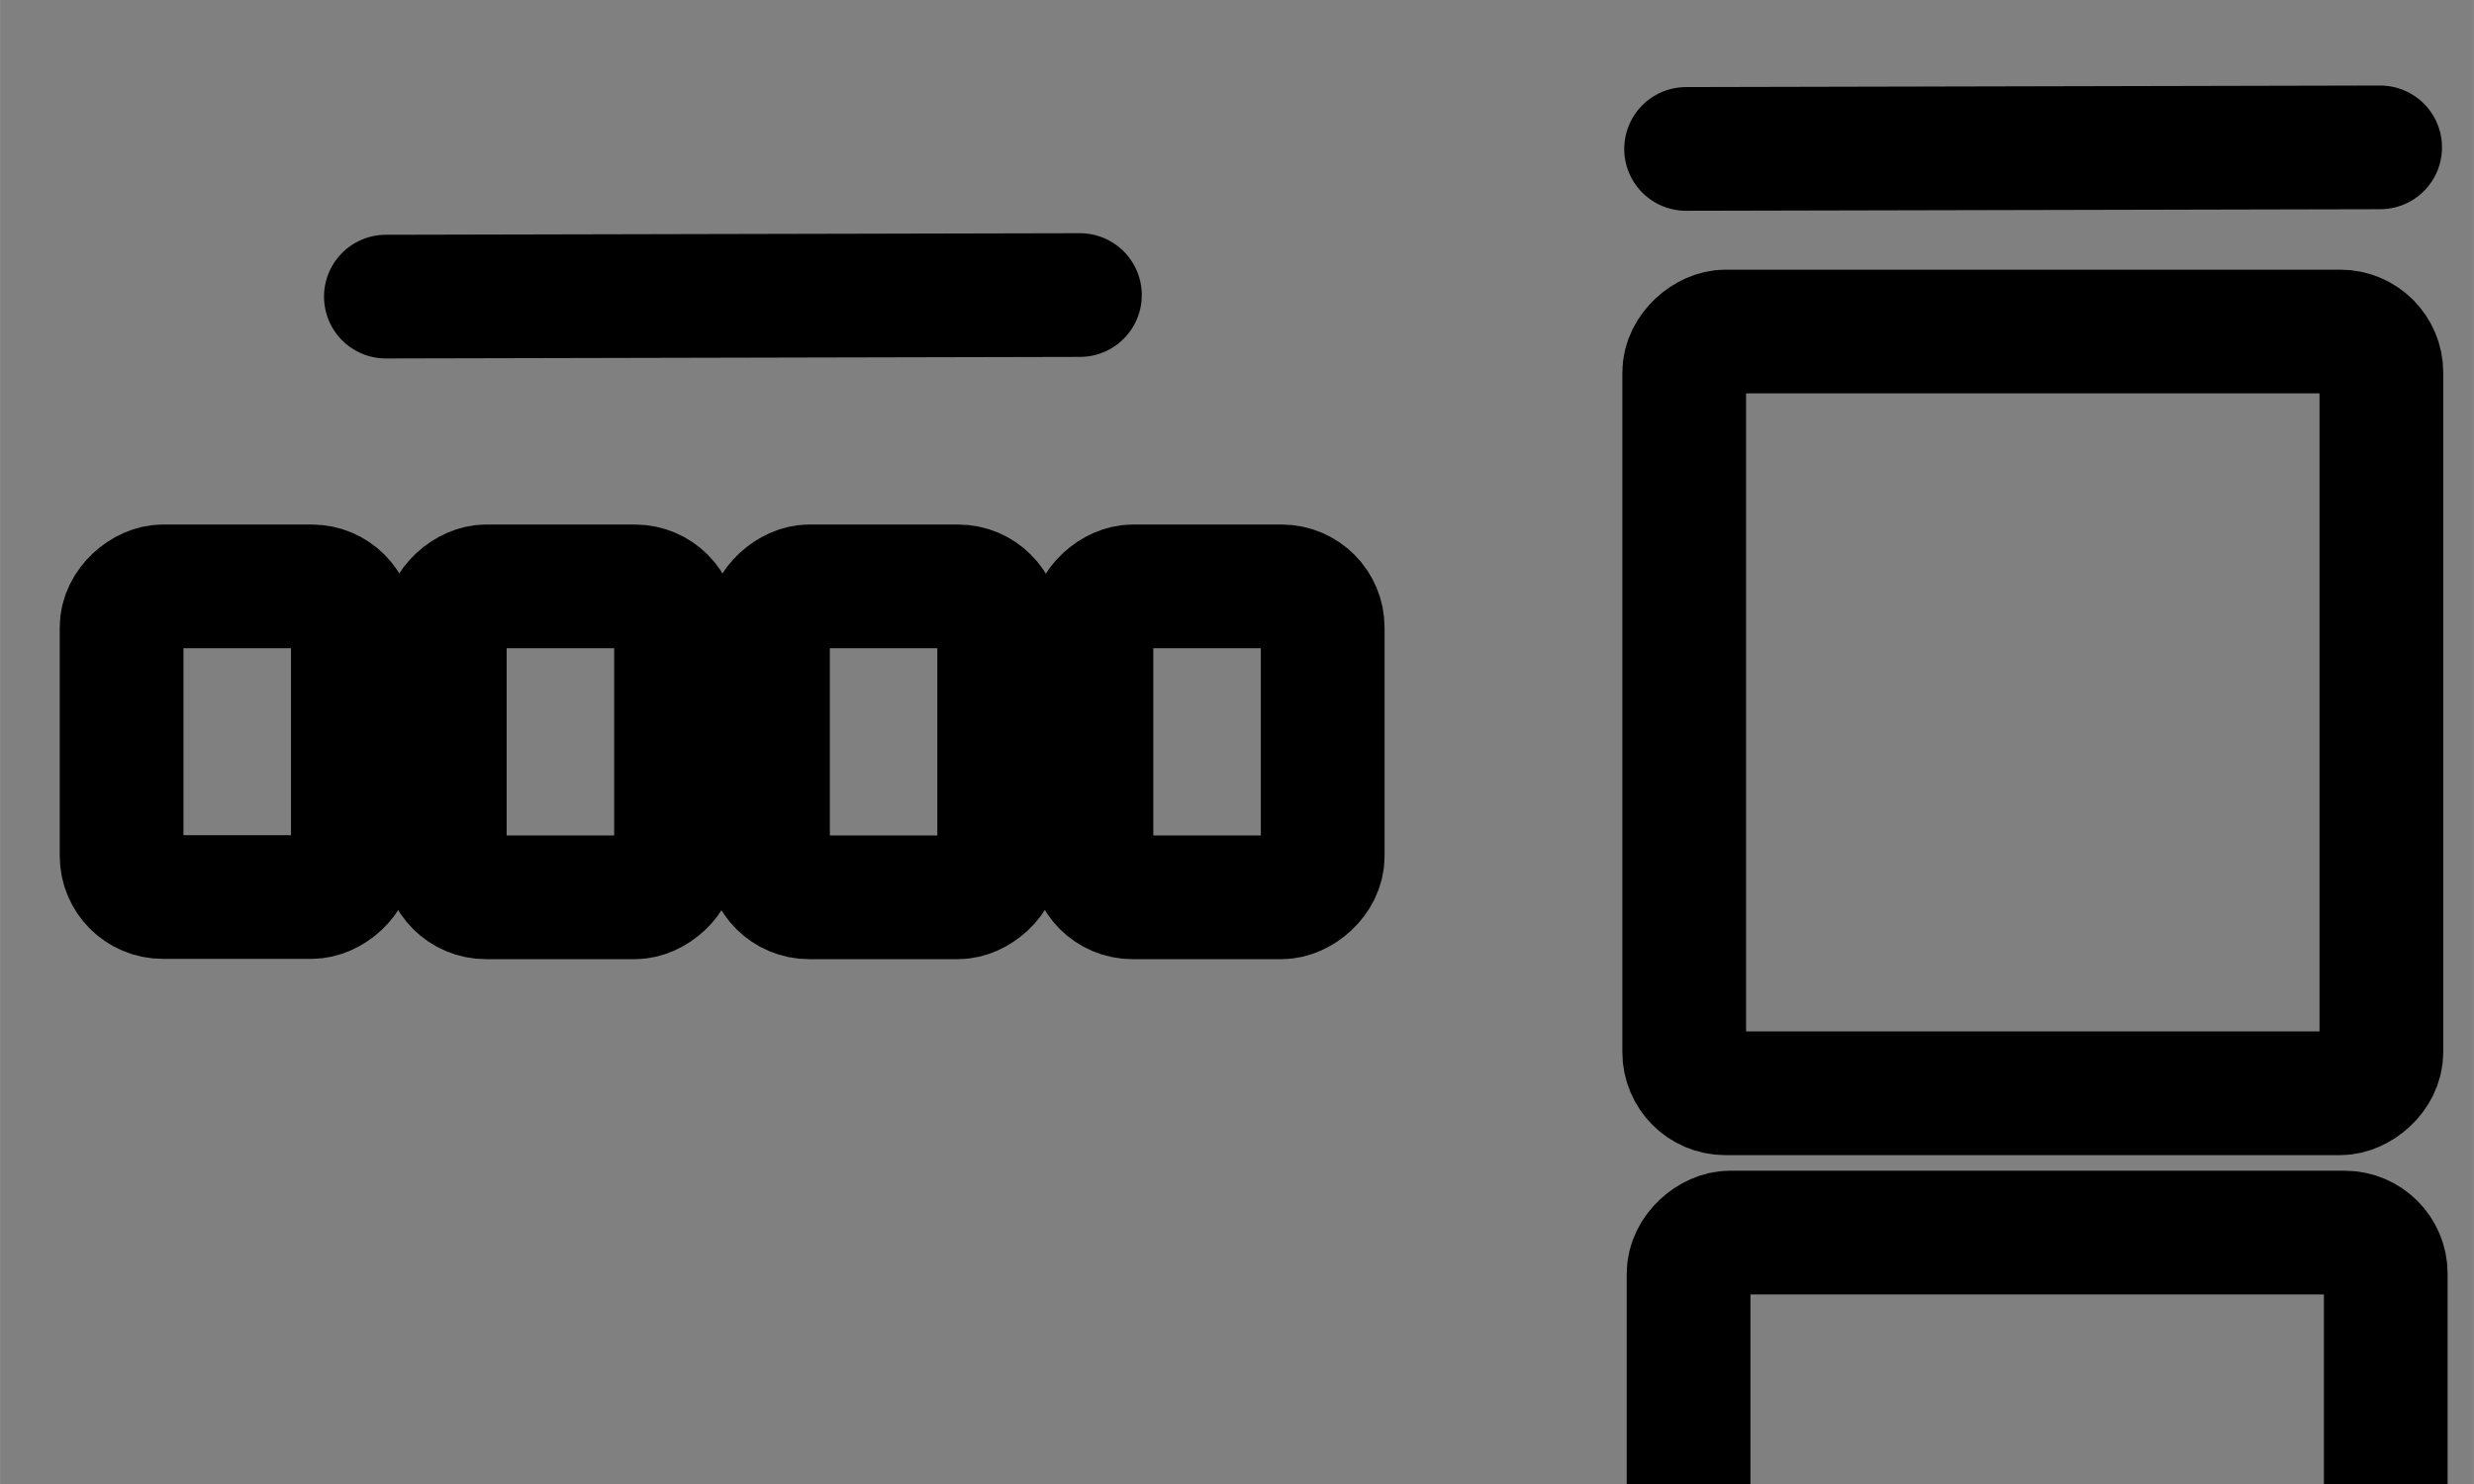 <?xml version="1.0" encoding="UTF-8"?>
<svg width="30" height="18" version="1.1" viewBox="0 0 7.938 4.763" xmlns="http://www.w3.org/2000/svg">
 <rect x="0" y="0" width="7.938" height="4.763" fill="#808080" stroke="none"/>
 <g fill="#fefefe" stroke="#000" stroke-linecap="round" stroke-width=".397">
  <path d="m5.41 0.478 2.227-0.005"/>
  <path d="m1.238 0.952 2.227-0.005"/>
 </g>
 <g fill="none" fill-rule="evenodd" stroke="#000" stroke-linejoin="round" stroke-width=".397">
  <rect transform="rotate(90)" x="1.882" y="-3.206" width=".998" height=".742" ry=".132" style="paint-order:markers fill stroke"/>
  <rect transform="rotate(90)" x="1.882" y="-2.169" width=".998" height=".742" ry=".132" style="paint-order:markers fill stroke"/>
  <rect transform="rotate(90)" x="1.064" y="-7.641" width="2.445" height="2.237" ry=".132" style="paint-order:markers fill stroke"/>
  <rect transform="rotate(90)" x="1.882" y="-4.244" width=".998" height=".742" ry=".132" style="paint-order:markers fill stroke"/>
  <rect transform="rotate(90)" x="3.956" y="-7.655" width="2.445" height="2.237" ry=".132" stroke-linecap="square" style="paint-order:markers fill stroke"/>
  <rect transform="rotate(90)" x="1.882" y="-1.132" width=".997" height=".742" ry=".132" stroke-linecap="square" style="paint-order:markers fill stroke"/>
 </g>
</svg>
